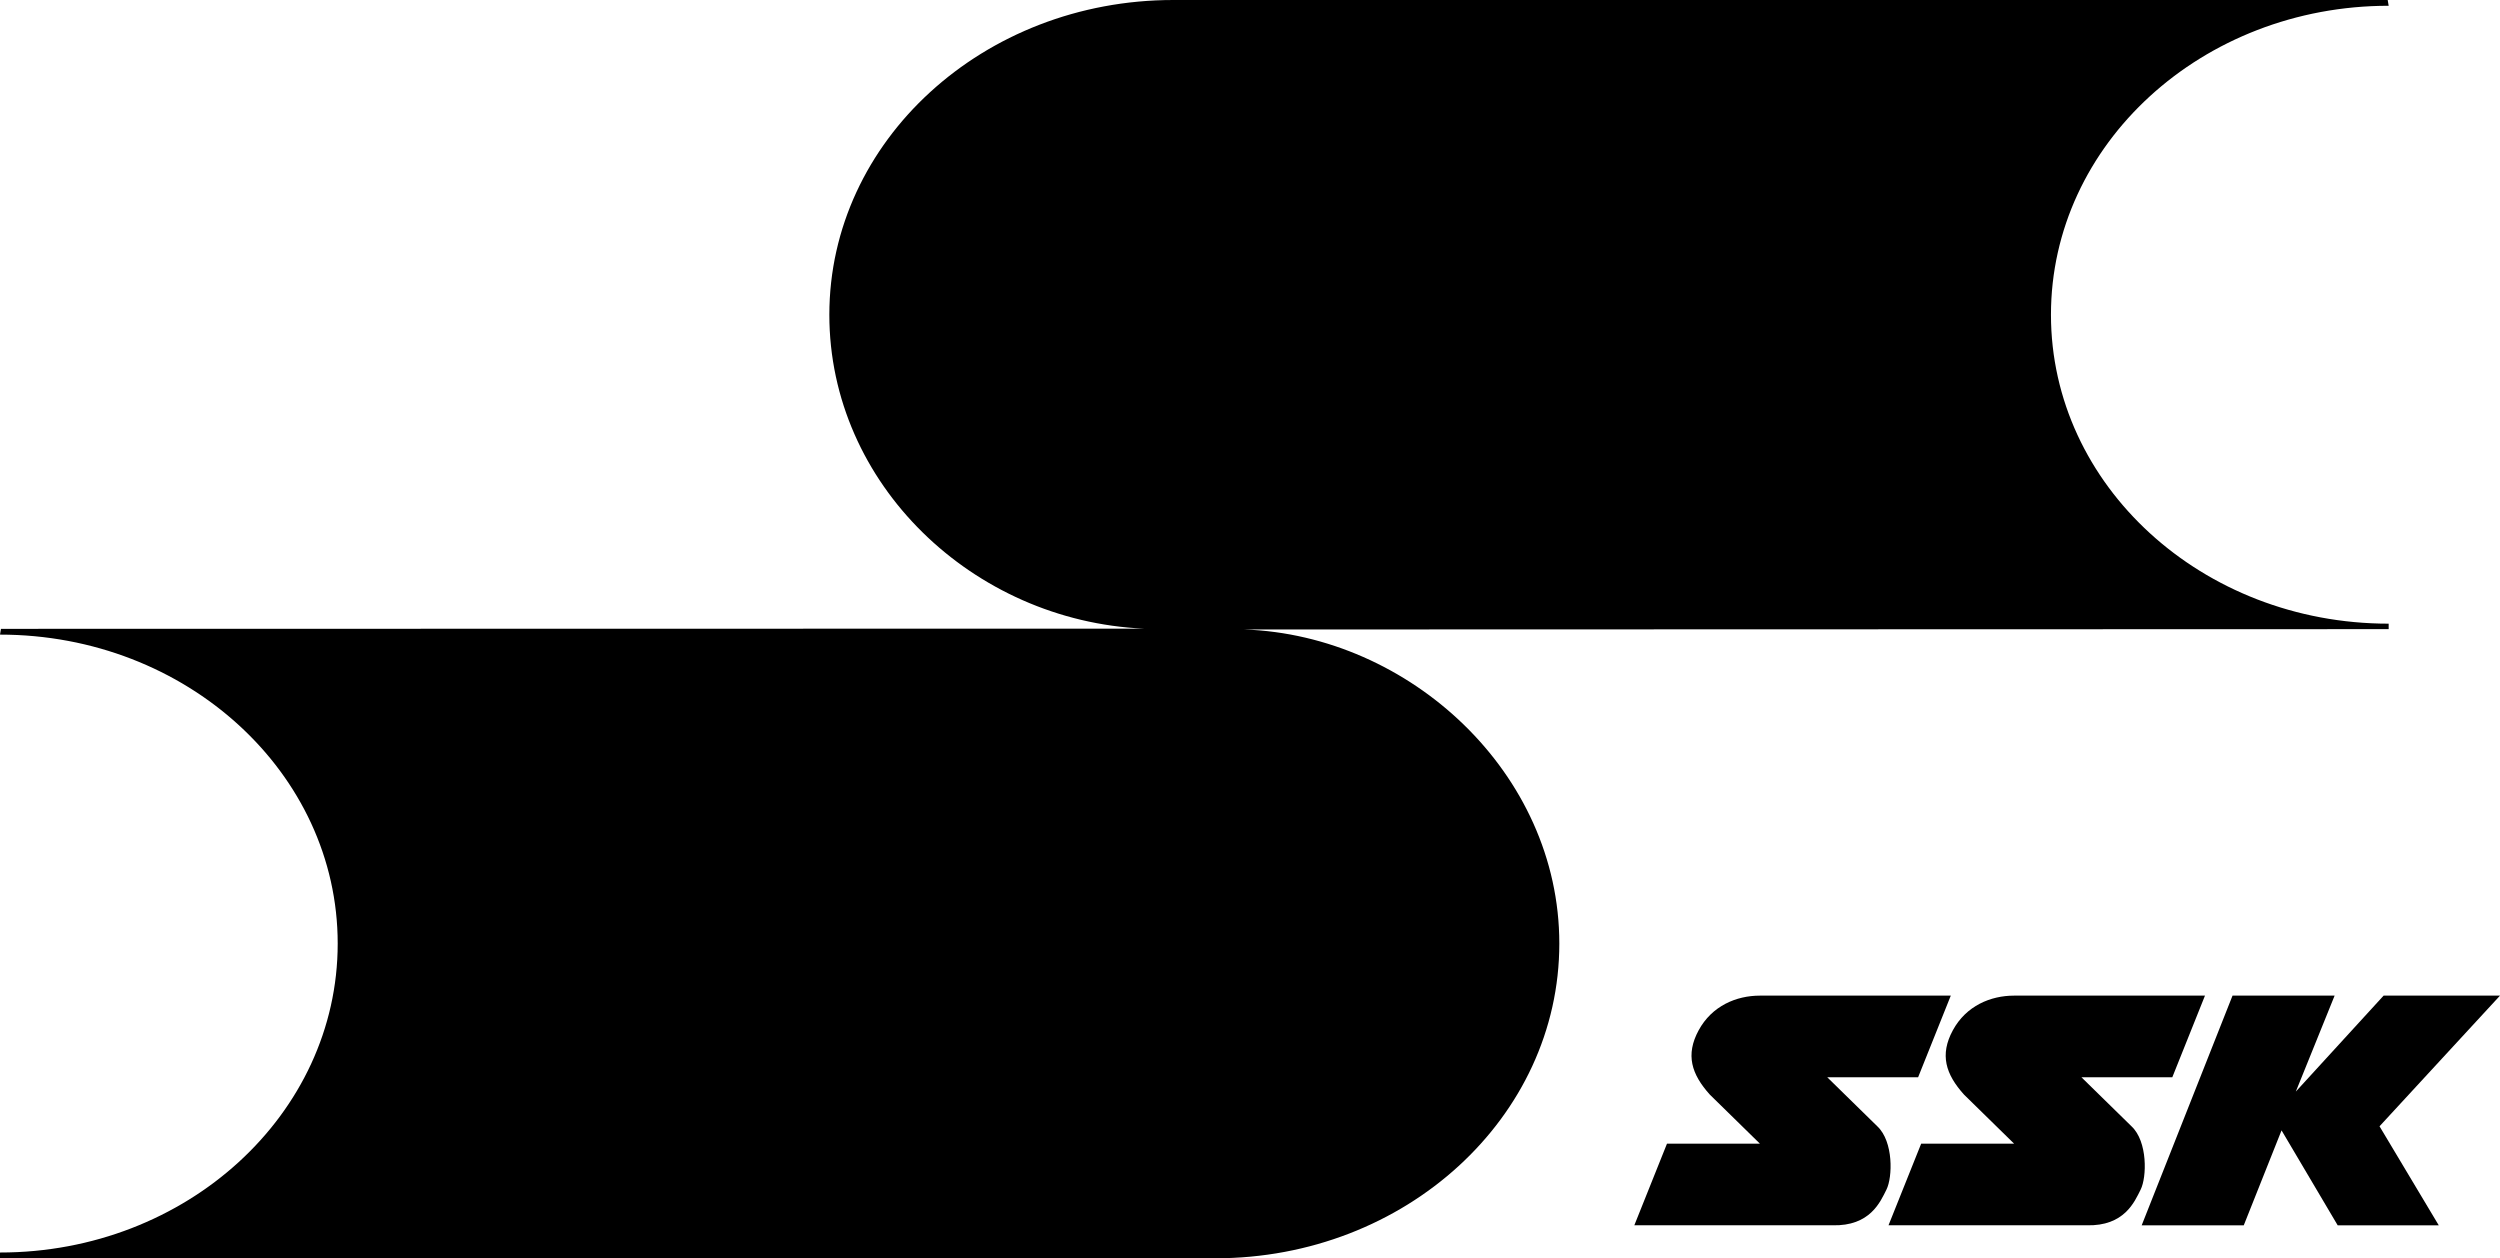 <?xml version="1.0" encoding="UTF-8" standalone="no"?>
<!-- Generator: Adobe Illustrator 12.0.0, SVG Export Plug-In . SVG Version: 6.00 Build 51448)  -->

<svg
   xmlns:dc="http://purl.org/dc/elements/1.1/"
   xmlns:cc="http://creativecommons.org/ns#"
   xmlns:rdf="http://www.w3.org/1999/02/22-rdf-syntax-ns#"
   xmlns:svg="http://www.w3.org/2000/svg"
   xmlns="http://www.w3.org/2000/svg"
   xmlns:sodipodi="http://sodipodi.sourceforge.net/DTD/sodipodi-0.dtd"
   xmlns:inkscape="http://www.inkscape.org/namespaces/inkscape"
   version="1.1"
   id="Layer_1"
   width="175.748"
   height="88.457"
   viewBox="0 0 175.748 88.457"
   overflow="visible"
   enable-background="new 0 0 192.756 192.756"
   xml:space="preserve"
   inkscape:version="0.91 r13725"
   sodipodi:docname="ssk.svg"
   style="overflow:visible"><defs
     id="defs17" /><sodipodi:namedview
     pagecolor="#ffffff"
     bordercolor="#666666"
     borderopacity="1"
     objecttolerance="10"
     gridtolerance="10"
     guidetolerance="10"
     inkscape:pageopacity="0"
     inkscape:pageshadow="2"
     inkscape:window-width="1291"
     inkscape:window-height="626"
     id="namedview15"
     showgrid="false"
     fit-margin-top="0"
     fit-margin-left="0"
     fit-margin-right="0"
     fit-margin-bottom="0"
     inkscape:zoom="1.2243458"
     inkscape:cx="-12.996195"
     inkscape:cy="41.767002"
     inkscape:window-x="0"
     inkscape:window-y="0"
     inkscape:window-maximized="0"
     inkscape:current-layer="Layer_1" /><g
     id="g3352"
     transform="translate(-8.504,-49.688)"><path
       d="m 95.98,93.941 c 11.626,0.406 22.143,10.088 22.143,22.079 0,12.219 -10.827,22.125 -24.183,22.125 l -85.436,-0.021 0,-0.385 c 13.111,0 23.74,-9.725 23.74,-21.719 0,-11.994 -10.629,-21.719 -23.74,-21.719 L 8.572,93.895 88.913,93.881 C 76.891,93.342 66.806,83.704 66.806,71.813 66.806,59.594 77.633,49.688 90.99,49.688 l 85.367,0 0.068,0.406 c -13.111,0 -23.74,9.724 -23.74,21.719 0,11.995 10.629,21.719 23.74,21.719 l 0,0.385 -80.445,0.024 0,0 z"
       id="path7"
       inkscape:connector-curvature="0"
       style="clip-rule:evenodd;fill-rule:evenodd" /><path
       d="m 145.643,119.68 -13.42,0 c -1.65,0 -3.373,0.717 -4.306,2.439 -0.934,1.723 -0.503,3.086 0.789,4.521 l 3.517,3.445 -6.53,0 -2.297,5.74 13.922,0 c 2.655,0.072 3.373,-1.65 3.804,-2.512 0.431,-0.862 0.502,-3.373 -0.646,-4.449 l -3.517,-3.445 6.387,0 2.297,-5.739 0,0 z"
       id="path9"
       inkscape:connector-curvature="0"
       style="clip-rule:evenodd;fill-rule:evenodd" /><path
       d="m 163.512,119.68 -13.42,0 c -1.65,0 -3.373,0.717 -4.306,2.439 -0.933,1.722 -0.503,3.086 0.789,4.521 l 3.517,3.445 -6.53,0 -2.297,5.74 13.923,0 c 2.655,0.072 3.373,-1.65 3.803,-2.512 0.431,-0.861 0.503,-3.373 -0.646,-4.449 l -3.517,-3.445 6.387,0 2.297,-5.739 0,0 z"
       id="path11"
       inkscape:connector-curvature="0"
       style="clip-rule:evenodd;fill-rule:evenodd" /><polygon
       points="179.946,135.826 175.783,128.865 184.252,119.68 176.07,119.68 169.898,126.426 172.626,119.68 165.449,119.68 165.449,119.68 159.063,135.826 166.239,135.826 168.895,129.152 172.841,135.826 "
       id="polygon13"
       style="clip-rule:evenodd;fill-rule:evenodd" /></g></svg>